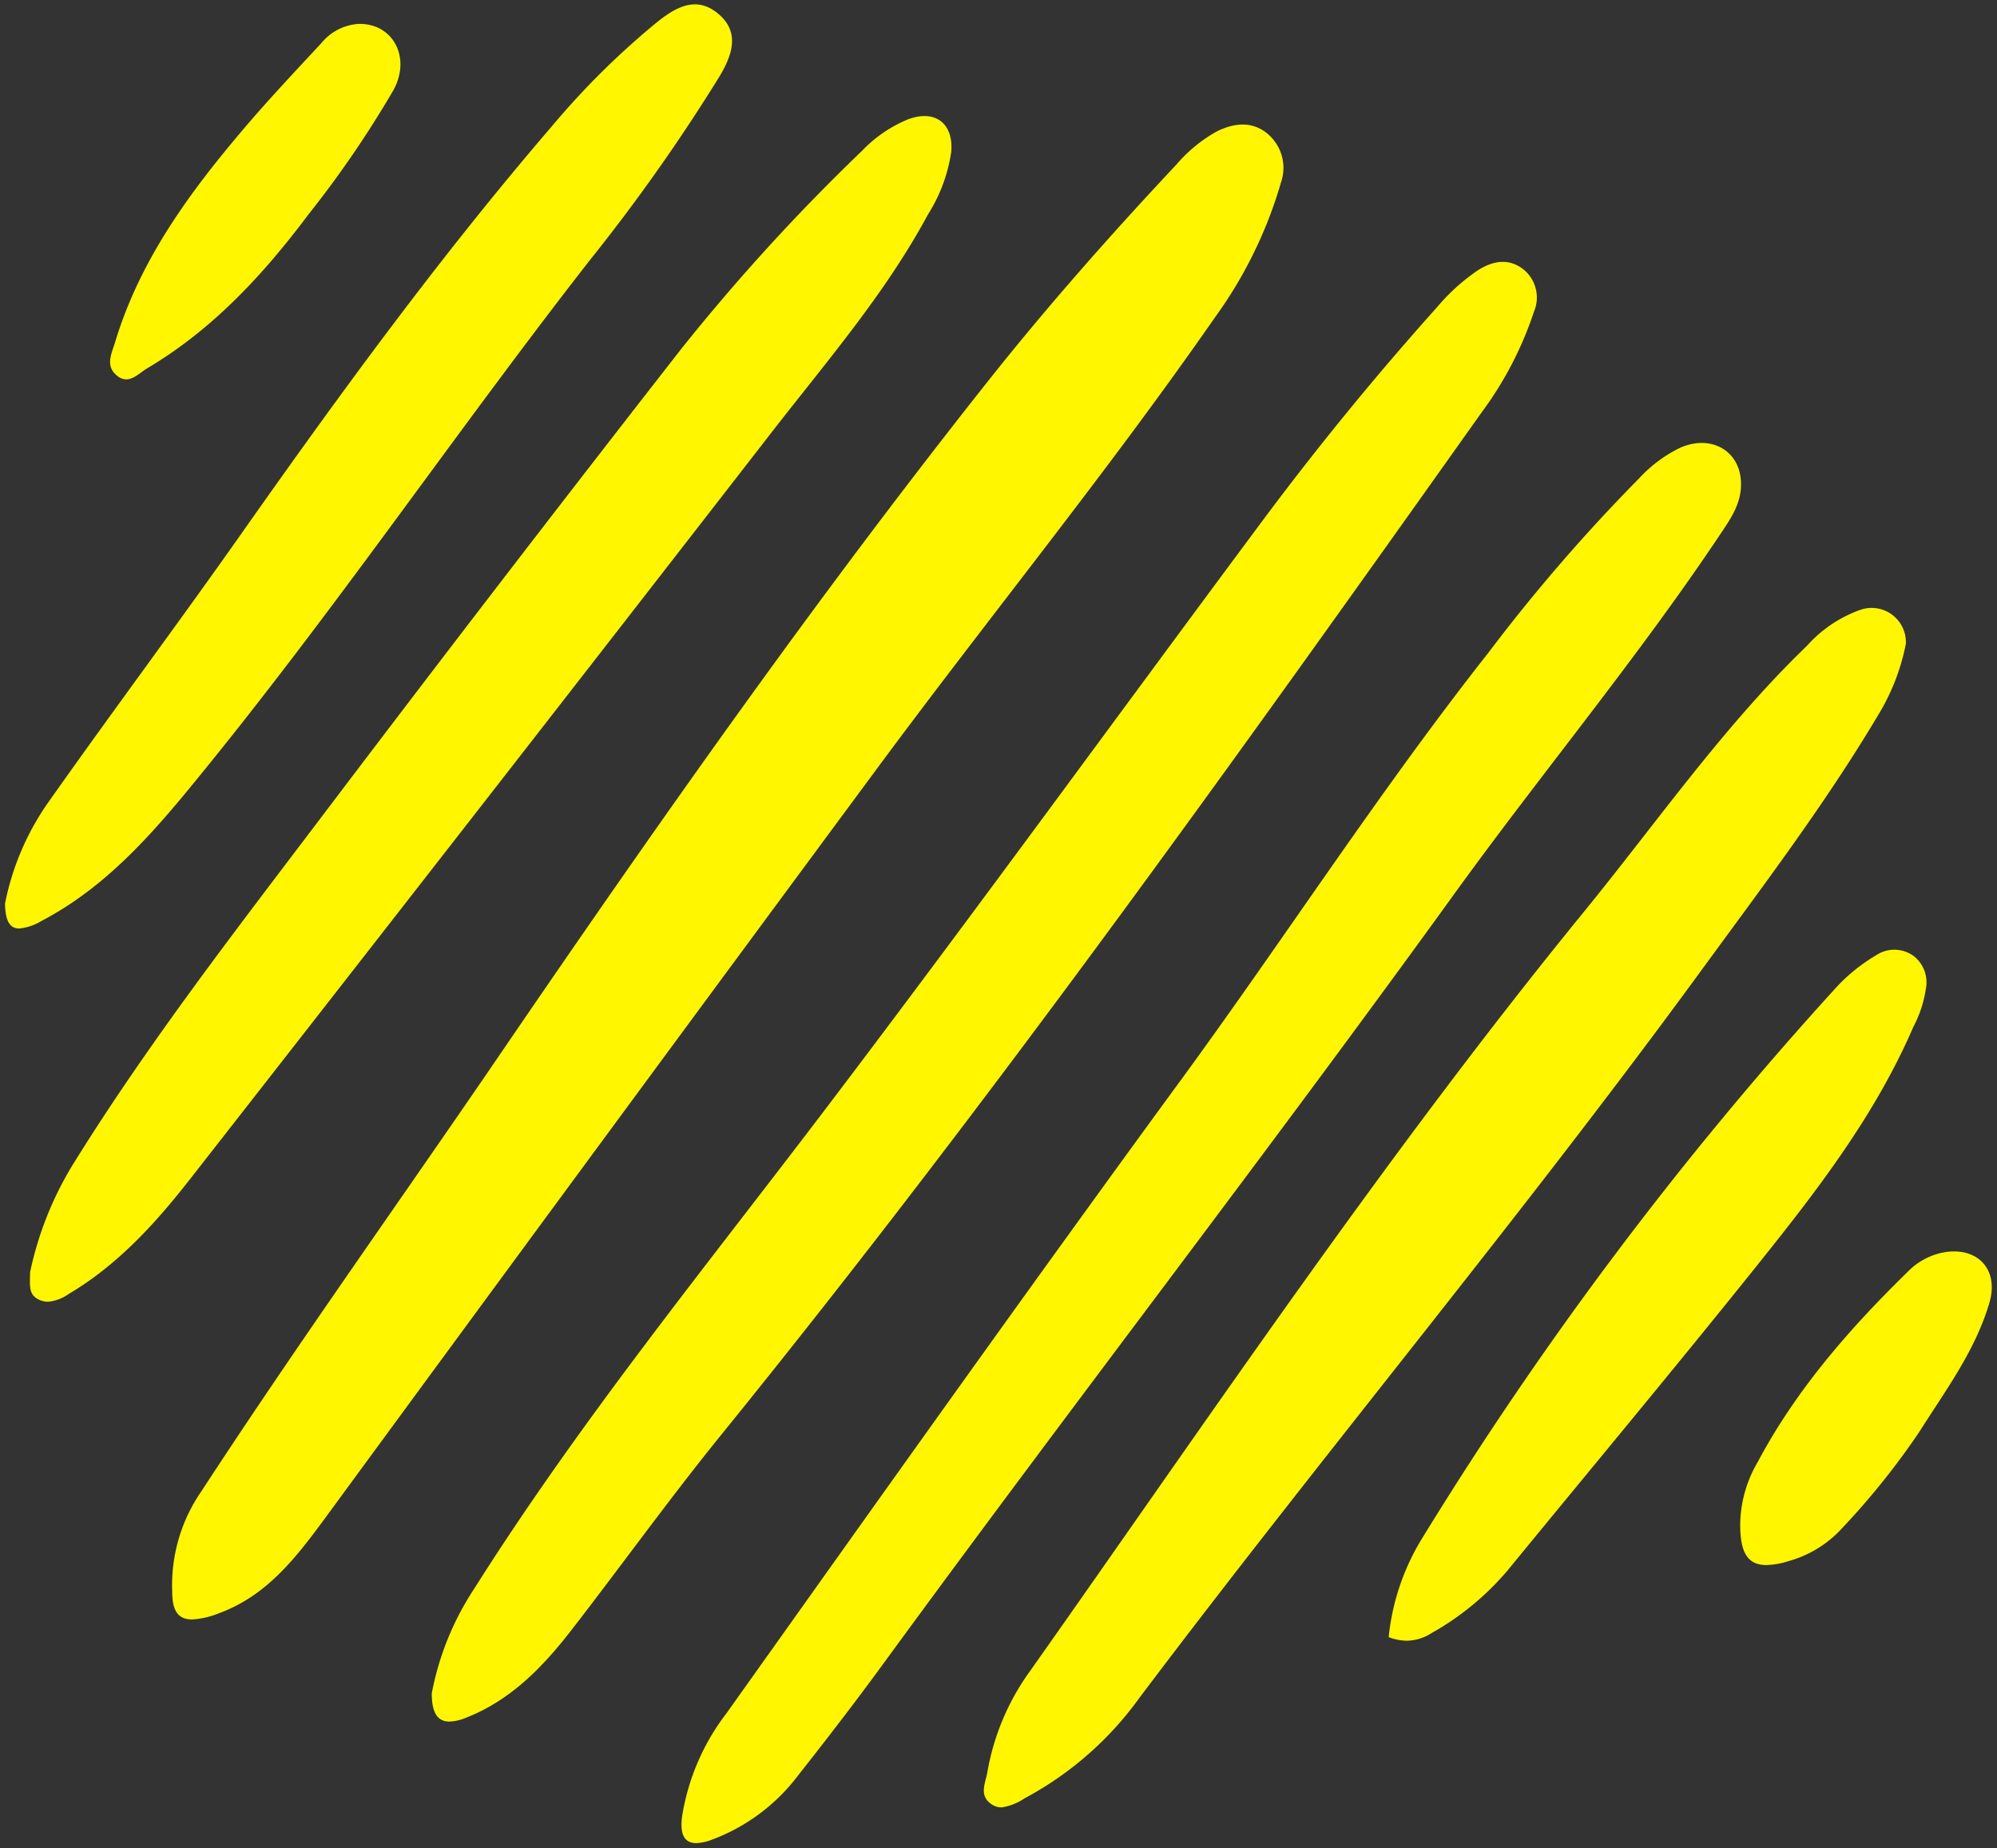 <svg xmlns="http://www.w3.org/2000/svg" width="199.372" height="184.464" viewBox="0 0 199.372 184.464">
  <rect x="0" y="0" width="199.372" height="184.464" fill="#333333" stroke="none"/>
  <path id="vector_slash" d="M-3479.234-1599a22.706,22.706,0,0,1,4.43-10.308c15.035-21.119,30.036-42.26,45.348-63.182,10.346-14.135,19.848-28.885,30.7-42.655a174.62,174.62,0,0,1,15.085-17.449,13.638,13.638,0,0,1,4.187-3.087c3.192-1.315,6.05.519,5.968,3.805-.026,1.966-1.139,3.484-2.156,5.007-8.269,12.359-17.806,23.784-26.5,35.818-18.73,25.918-38.289,51.214-57.148,77.033-2.721,3.723-5.545,7.375-8.4,11a19.15,19.15,0,0,1-8.531,6.32,4.762,4.762,0,0,1-1.577.343C-3479-1596.361-3479.464-1597.219-3479.234-1599Zm30.767-1.328c-1.127-.869-.458-2.082-.281-3.147a24.245,24.245,0,0,1,4.27-10.075c18.031-25.526,35.473-51.482,55.255-75.732,7.321-8.975,13.943-18.535,22.327-26.618a12.945,12.945,0,0,1,5.3-3.555,3.421,3.421,0,0,1,4.541,3.389,21.537,21.537,0,0,1-2.8,7.171c-5.251,8.816-11.449,16.981-17.49,25.252-18.083,24.76-37.757,48.29-56.213,72.766a33.592,33.592,0,0,1-11.482,10.052,5.508,5.508,0,0,1-2.293.906A1.8,1.8,0,0,1-3448.467-1600.329Zm-55.754-10.982a28.589,28.589,0,0,1,4.2-10.384c10.638-16.841,23.2-32.252,35.217-48.081,14.674-19.332,28.94-38.975,43.427-58.449q8.262-11.108,17.506-21.426a20.008,20.008,0,0,1,4.093-3.7c1.518-.965,3.113-1.228,4.565-.068a3.618,3.618,0,0,1,1.031,4.2,35.6,35.6,0,0,1-5.209,10.031c-24.558,34.573-49.19,69.088-75.913,102.053-5.161,6.365-9.951,13.031-14.971,19.512-2.849,3.677-6.053,7-10.509,8.746a4.751,4.751,0,0,1-1.677.391C-3503.667-1608.488-3504.229-1609.388-3504.221-1611.311Zm95.531-5.6a23.33,23.33,0,0,1,3.451-10.049,364.239,364.239,0,0,1,40.947-54.492,17.573,17.573,0,0,1,4.251-3.514,3.277,3.277,0,0,1,3.759.06,3.332,3.332,0,0,1,1.222,3.284,11.687,11.687,0,0,1-1.238,3.768c-3.937,9.145-10.032,16.885-16.185,24.552-8.022,10-16.237,19.841-24.358,29.758a27.8,27.8,0,0,1-7.556,6.22,4.719,4.719,0,0,1-2.47.768A5.288,5.288,0,0,1-3408.69-1616.912Zm-121.449-4.615a16.462,16.462,0,0,1,2.89-9.91c9.577-14.676,19.782-28.922,29.661-43.391,15.612-22.864,31.519-45.51,48.712-67.223,5.99-7.567,12.38-14.8,18.983-21.837a14.78,14.78,0,0,1,4.027-3.312c1.767-.882,3.622-1.074,5.184.311a4.45,4.45,0,0,1,1.236,4.792,43.6,43.6,0,0,1-6.579,13.442c-10.719,15.414-22.594,29.965-33.752,45.052q-27.616,37.33-55.072,74.778c-2.866,3.892-5.785,7.747-10.585,9.511a8.406,8.406,0,0,1-2.729.632C-3529.625-1618.681-3530.142-1619.634-3530.138-1621.527Zm156.546-6.757a12.611,12.611,0,0,1,1.759-6.134c3.847-7.224,9.158-13.29,14.964-18.967a6.79,6.79,0,0,1,3.444-1.907c3.432-.689,5.7,1.6,4.717,4.978-1.395,4.783-4.376,8.754-6.991,12.892a75.331,75.331,0,0,1-7.673,9.581,11.361,11.361,0,0,1-5.412,3.343,8.02,8.02,0,0,1-2.2.388C-3372.868-1624.111-3373.625-1625.375-3373.593-1628.285Zm-170.028-22.415c-.864-.514-.715-1.391-.707-2.627a33.953,33.953,0,0,1,4.547-11.2c7.385-11.844,15.926-22.866,24.335-33.971q17.909-23.66,36.171-47.056a202.958,202.958,0,0,1,18.055-19.769,13.337,13.337,0,0,1,4.544-3.092c2.673-1.008,4.536.366,4.321,3.2a15.941,15.941,0,0,1-2.323,6.283c-4.254,7.9-10.112,14.667-15.57,21.7q-28.937,37.292-58.014,74.479c-3.483,4.465-7.258,8.65-12.2,11.578a4.254,4.254,0,0,1-2.067.782A2.09,2.09,0,0,1-3543.621-1650.7Zm-3.208-39.435a26.569,26.569,0,0,1,4.081-9.765c6.368-9.049,13-17.911,19.374-26.959,9.859-14.007,19.941-27.835,31.116-40.835a79.546,79.546,0,0,1,10.482-10.388c1.86-1.488,3.9-2.705,6.09-.926,2.366,1.922,1.381,4.327.144,6.384a184.5,184.5,0,0,1-12.939,18.316c-12.927,16.565-24.771,33.948-38,50.288-4.848,5.988-9.72,11.968-16.738,15.635a5.207,5.207,0,0,1-2.195.735C-3546.372-1687.65-3546.8-1688.432-3546.828-1690.135Zm11.178-52.7c-1.2-.979-.534-2.188-.179-3.364,2.489-8.223,7.452-14.955,12.913-21.369,2.456-2.884,5.06-5.648,7.644-8.424a5.229,5.229,0,0,1,3.709-1.947c3.415-.11,5.323,3.289,3.519,6.6a104.54,104.54,0,0,1-8.486,12.411c-4.512,6.021-9.574,11.5-16.13,15.379-.631.374-1.3,1.088-2.062,1.088A1.443,1.443,0,0,1-3535.65-1742.831Z" transform="translate(3547.329 1780.325)" fill="#fff600" stroke="rgba(0,0,0,0)" stroke-miterlimit="10" stroke-width="1"/>
</svg>
